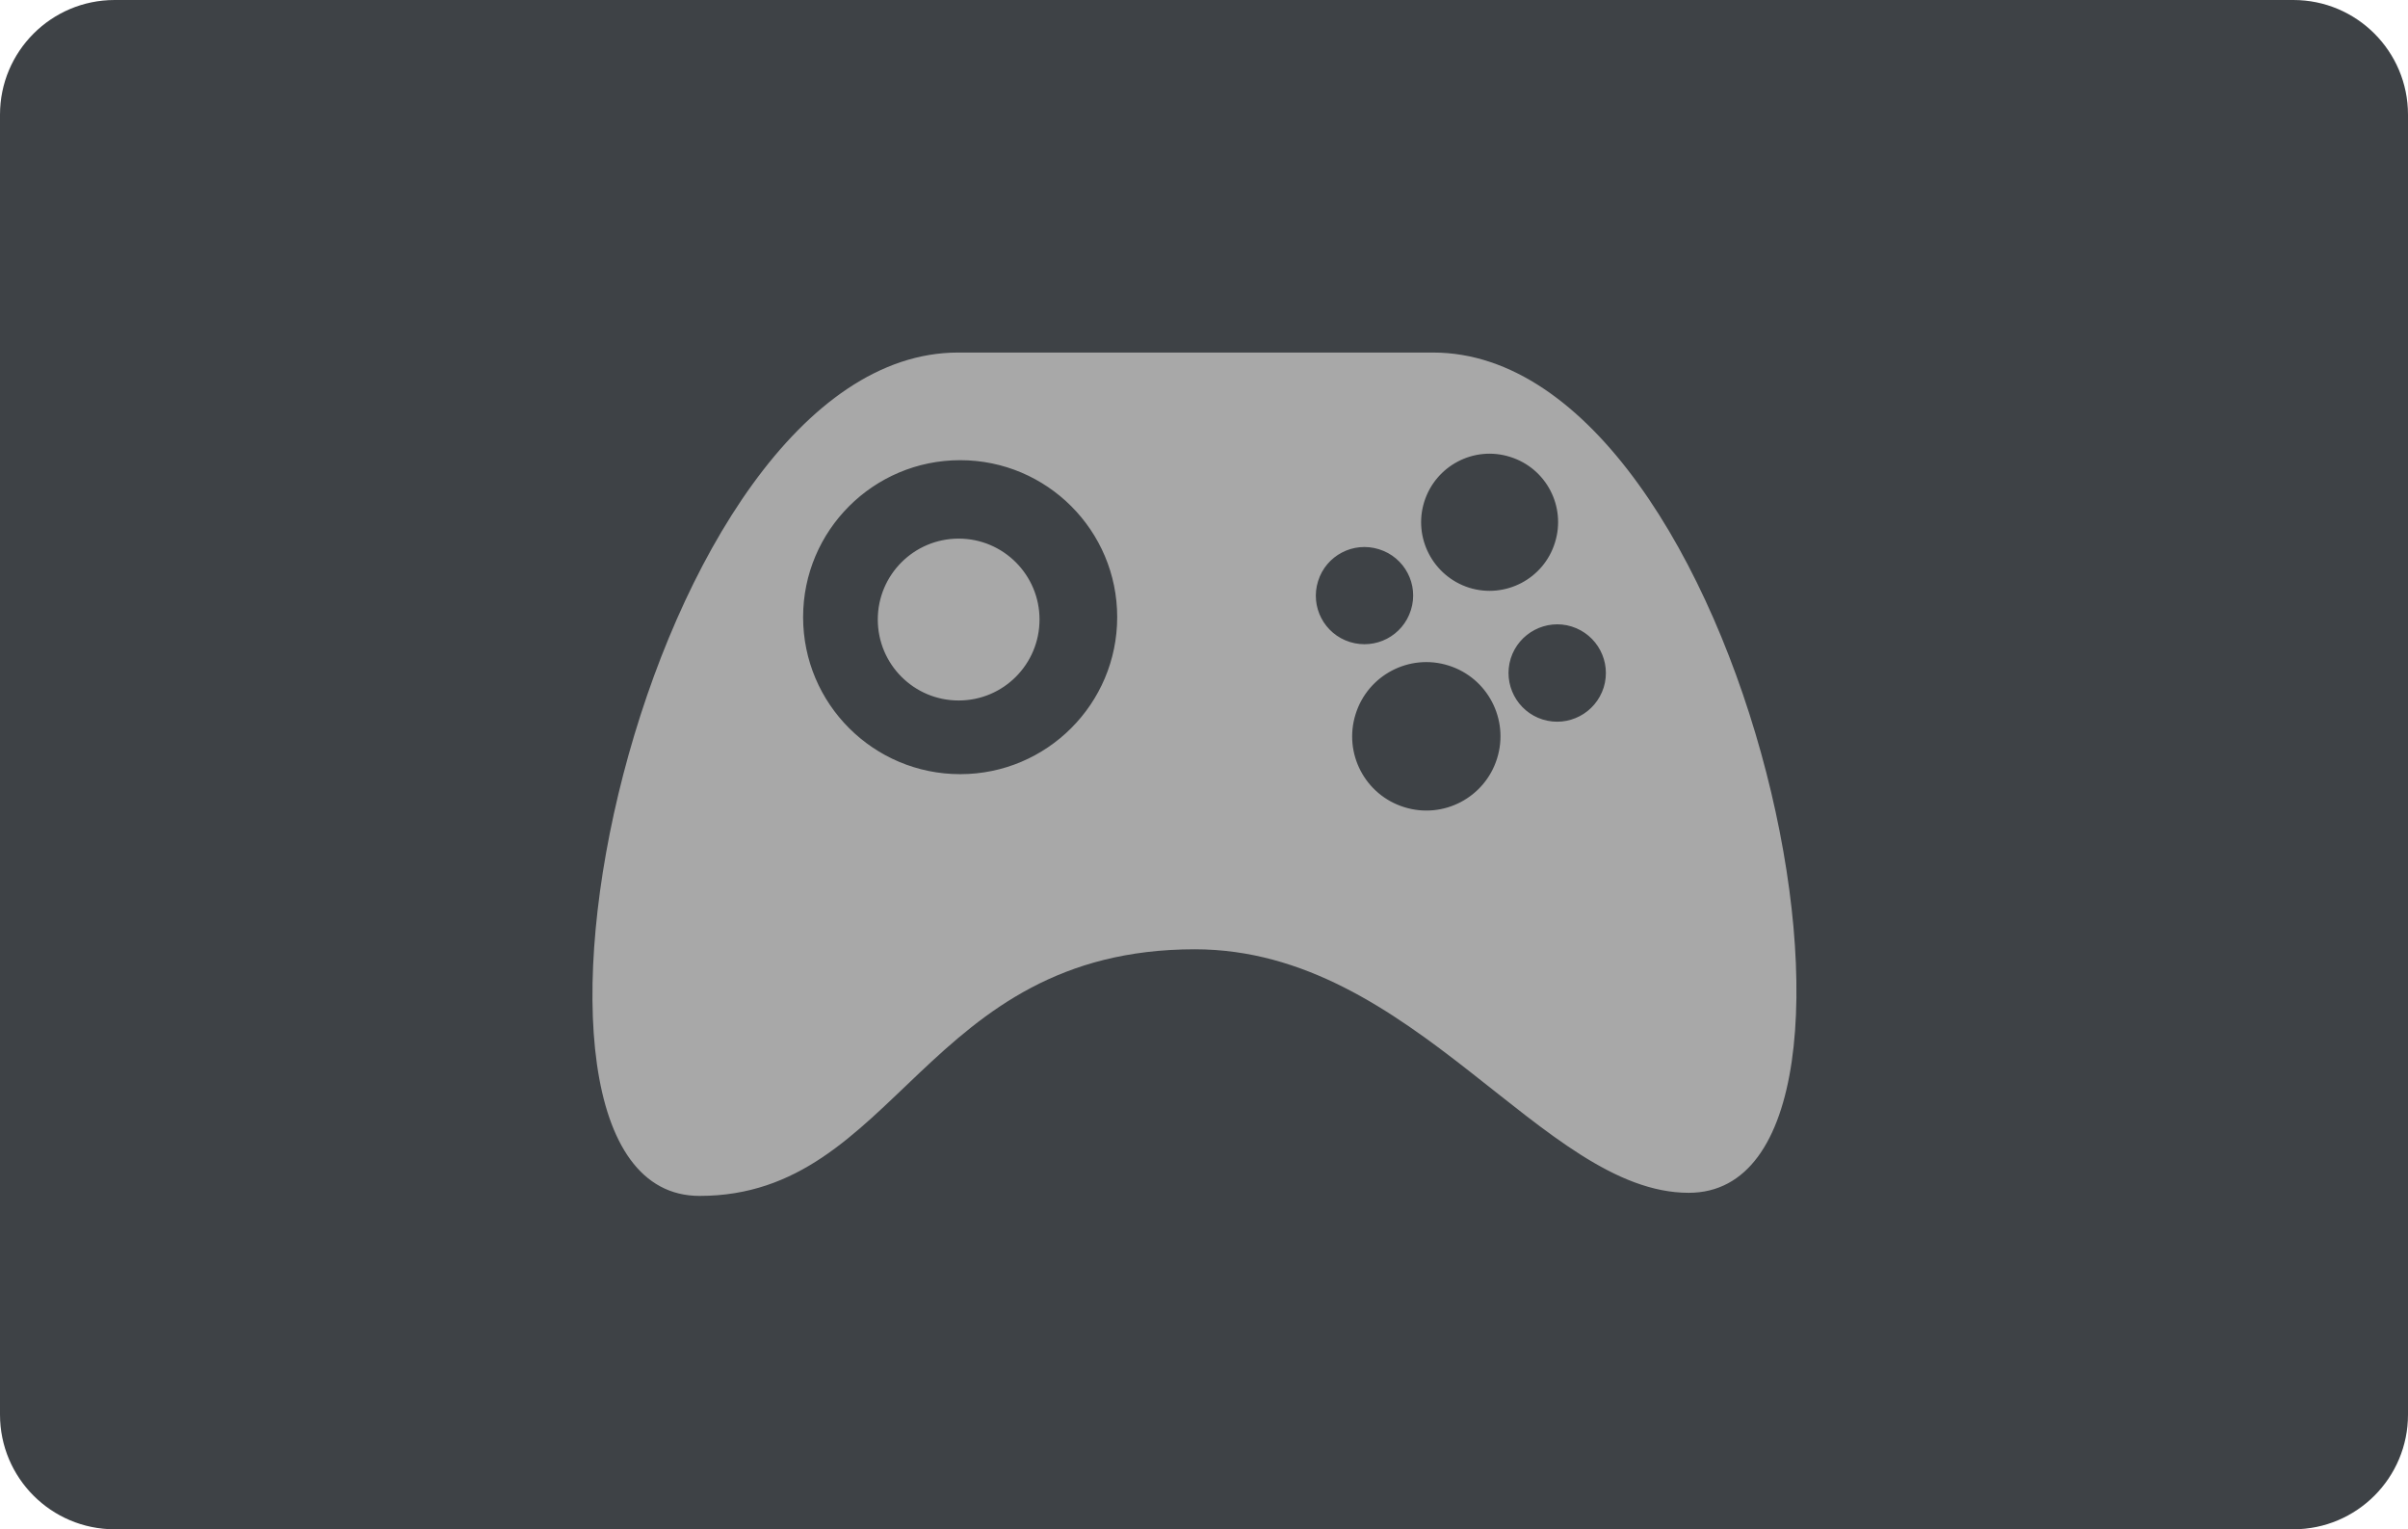 <svg width="126" height="80" viewBox="0 0 126 80" fill="none" xmlns="http://www.w3.org/2000/svg">
<path d="M0 6C0 2.686 2.686 0 6 0H120C123.314 0 126 2.686 126 6V74C126 77.314 123.314 80 120 80H6C2.686 80 0 77.314 0 74V6Z" fill="#3E4246"/>
<g clip-path="url(#clip0_893_3229)">
<path d="M74.986 18.442C72.28 18.442 52.526 18.442 50.135 18.442C33.733 18.442 24.333 62.56 36.604 62.56C46.954 62.56 48.347 49.659 62.522 49.659C73.986 49.659 80.716 62.398 88.365 62.398C100.625 62.398 91.389 18.442 74.986 18.442ZM50.244 40.498C45.703 40.498 42.023 36.818 42.023 32.283C42.023 27.753 45.703 24.073 50.244 24.073C54.78 24.073 58.458 27.753 58.458 32.283C58.458 36.816 54.778 40.498 50.244 40.498ZM70.633 33.584C69.293 33.166 68.545 31.739 68.971 30.395C69.388 29.057 70.815 28.311 72.157 28.733C73.498 29.146 74.252 30.573 73.826 31.913C73.404 33.263 71.977 34.002 70.633 33.584ZM78.335 39.678C77.698 41.723 75.52 42.867 73.472 42.222C71.427 41.585 70.289 39.407 70.932 37.359C71.57 35.314 73.751 34.17 75.796 34.815C77.84 35.456 78.976 37.636 78.335 39.678ZM76.872 30.744C74.986 30.144 73.935 28.131 74.525 26.248C75.121 24.358 77.13 23.303 79.018 23.901C80.908 24.489 81.959 26.502 81.362 28.39C80.778 30.276 78.767 31.335 76.872 30.744ZM83.913 35.967C83.484 37.313 82.06 38.055 80.72 37.638C79.382 37.22 78.632 35.793 79.05 34.445C79.475 33.103 80.906 32.361 82.238 32.774C83.584 33.198 84.331 34.621 83.913 35.967ZM54.394 32.406C54.394 34.75 52.502 36.644 50.164 36.644C47.823 36.644 45.931 34.75 45.931 32.406C45.931 30.075 47.823 28.176 50.164 28.176C52.502 28.176 54.394 30.075 54.394 32.406Z" fill="#A8A8A8"/>
</g>
<defs>
<clipPath id="clip0_893_3229">
<path d="M31 9H94V66C94 69.314 91.314 72 88 72H37C33.686 72 31 69.314 31 66V9Z" fill="white"/>
</clipPath>
</defs>
</svg>

